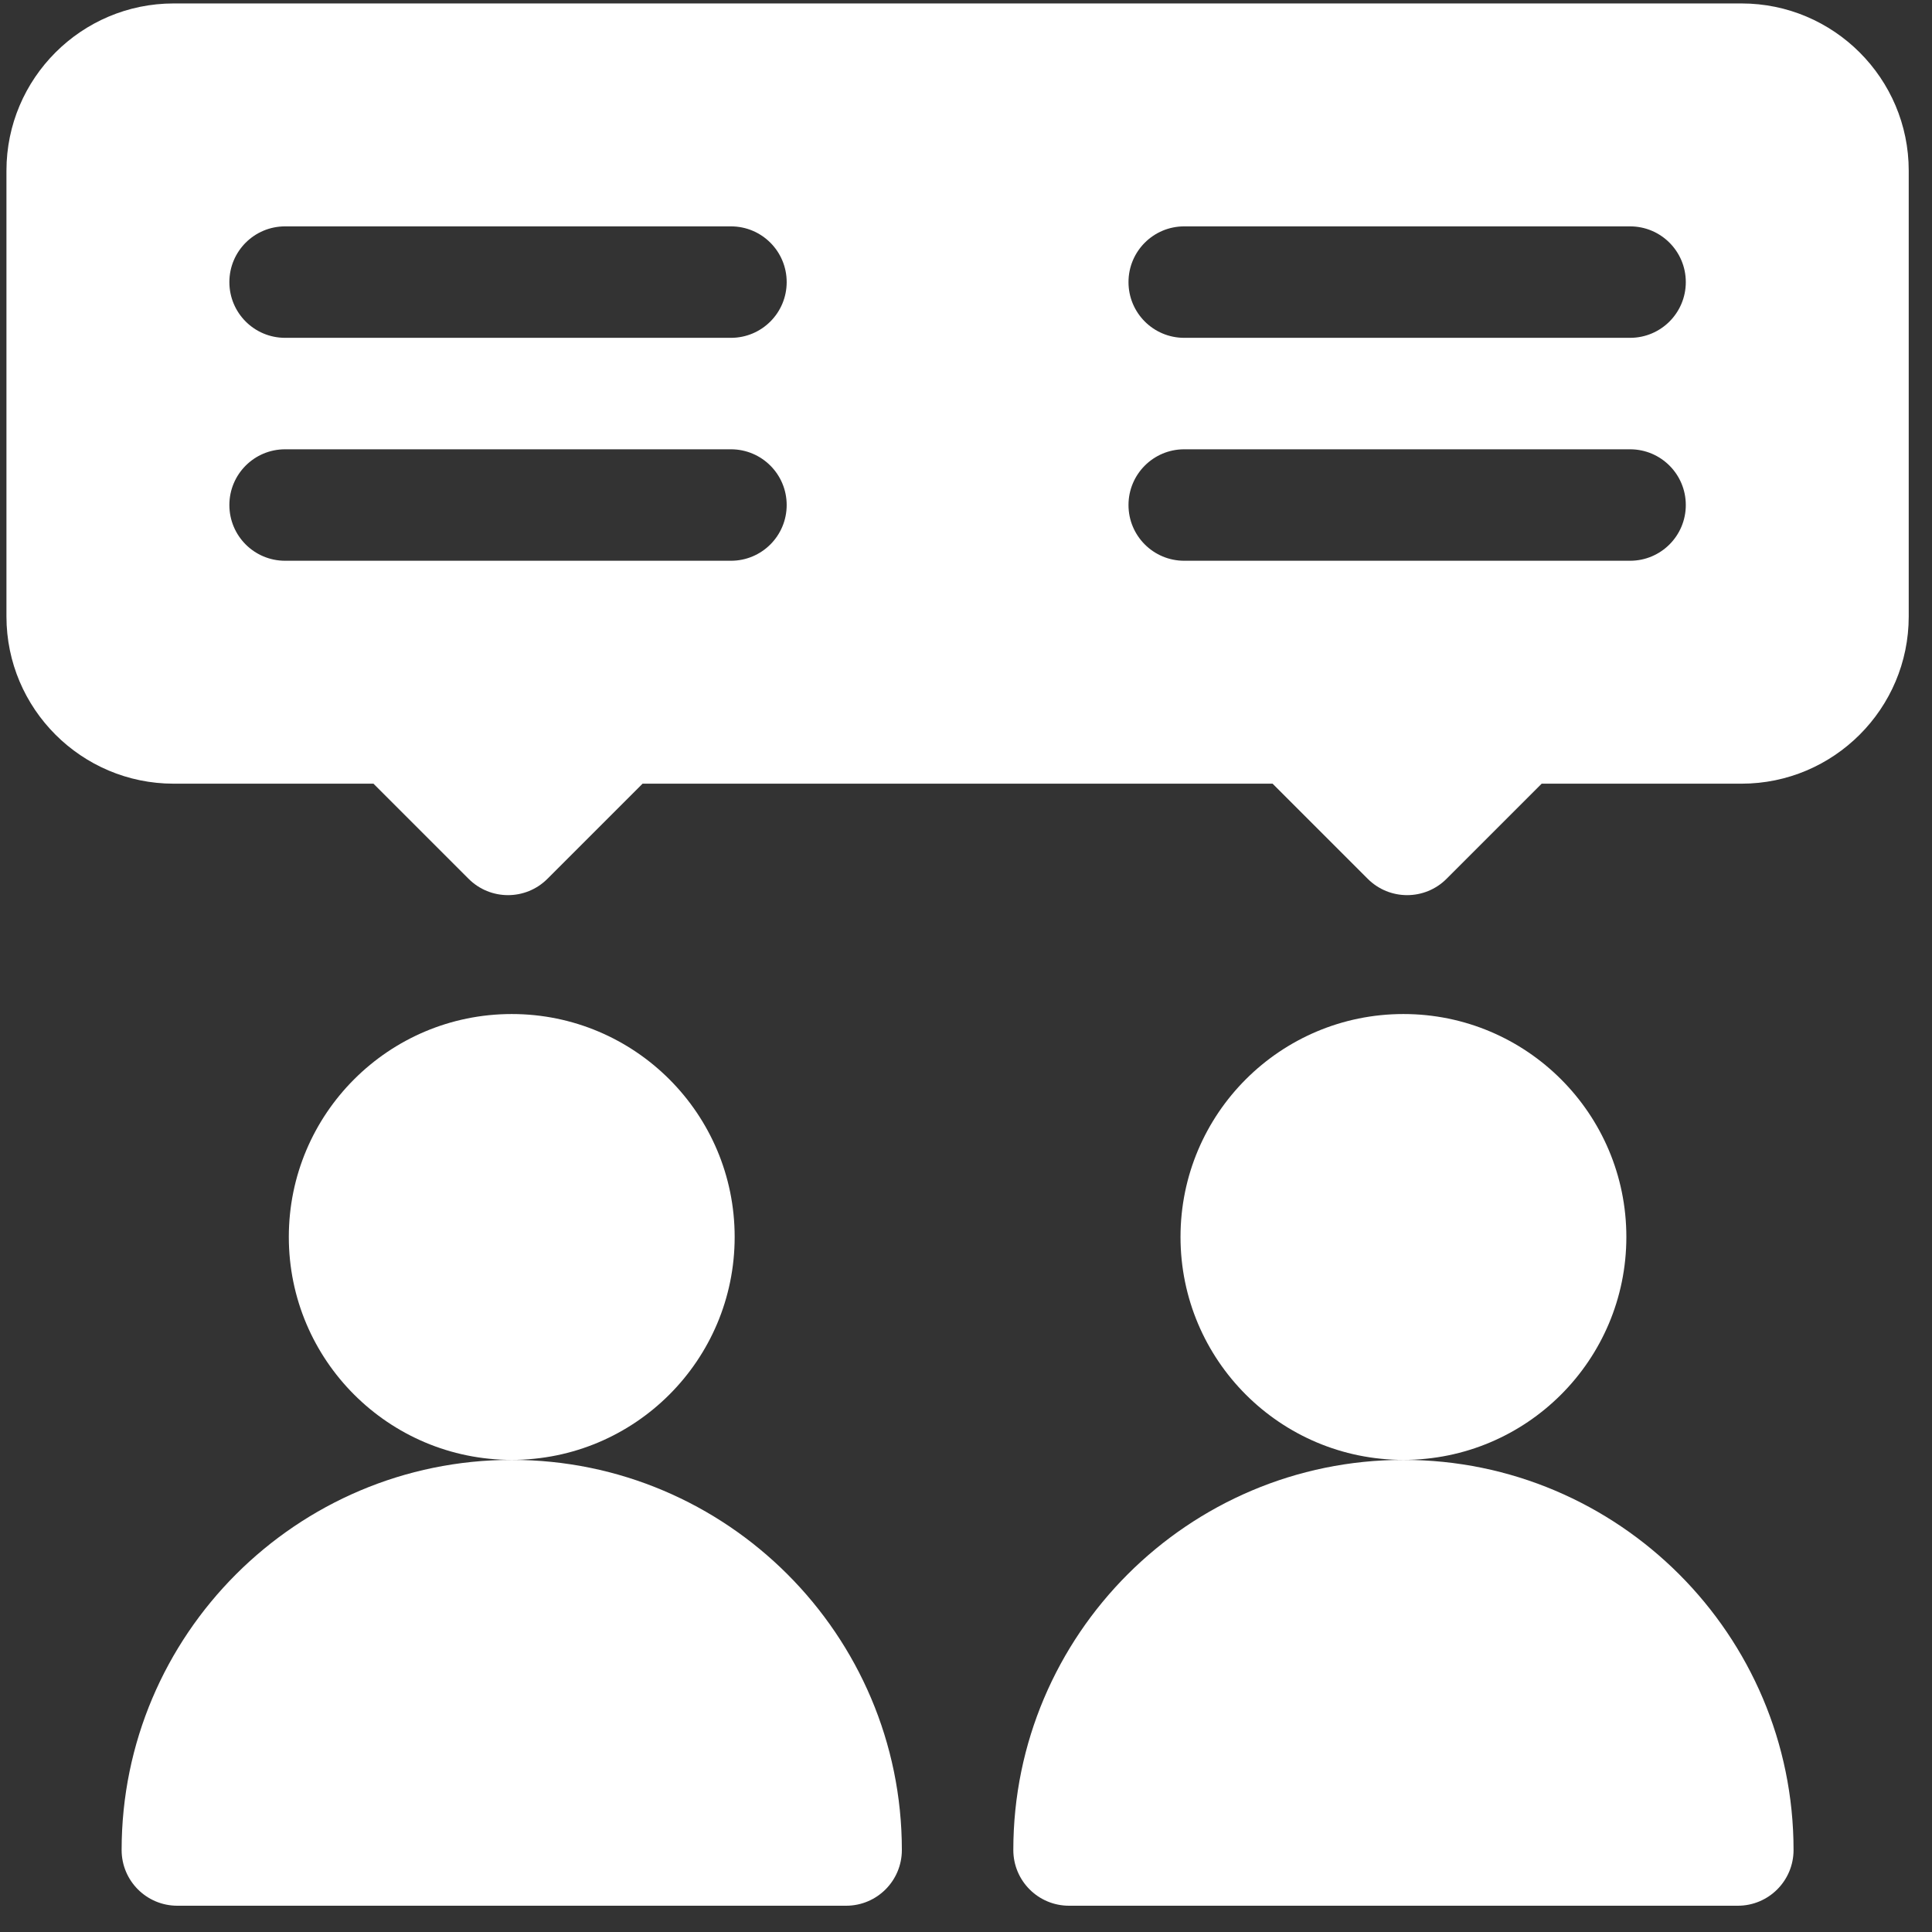<svg width="65" height="65" viewBox="0 0 65 65" fill="none" xmlns="http://www.w3.org/2000/svg">
<rect x="0" y="0" width="65" height="65" fill="#333333" stroke="none"/>
<g clip-path="url(#clip0_185_1391)">
<path d="M17.217 49.116C21.359 49.116 24.717 45.758 24.717 41.616C24.717 37.474 21.359 34.116 17.217 34.116C13.075 34.116 9.717 37.474 9.717 41.616C9.717 45.758 13.075 49.116 17.217 49.116Z" fill="white"/>
<path d="M4.092 62.241C4.092 63.278 4.93 64.116 5.967 64.116H28.467C29.503 64.116 30.342 63.278 30.342 62.241C30.342 55.005 24.453 49.116 17.217 49.116C9.98 49.116 4.092 55.005 4.092 62.241Z" fill="white"/>
<path d="M47.217 49.116C51.359 49.116 54.717 45.758 54.717 41.616C54.717 37.474 51.359 34.116 47.217 34.116C43.075 34.116 39.717 37.474 39.717 41.616C39.717 45.758 43.075 49.116 47.217 49.116Z" fill="white"/>
<path d="M34.092 62.241C34.092 63.278 34.93 64.116 35.967 64.116H58.467C59.503 64.116 60.342 63.278 60.342 62.241C60.342 55.005 54.453 49.116 47.217 49.116C39.98 49.116 34.092 55.005 34.092 62.241Z" fill="white"/>
<path d="M58.592 0.116H5.842C2.74 0.116 0.217 2.639 0.217 5.741V20.741C0.217 23.843 2.74 26.366 5.842 26.366H12.565L15.766 29.567C16.498 30.299 17.685 30.299 18.417 29.567L21.618 26.366H42.815L46.016 29.567C46.748 30.299 47.935 30.299 48.667 29.567L51.868 26.366H58.592C61.693 26.366 64.217 23.843 64.217 20.741V5.741C64.217 2.639 61.693 0.116 58.592 0.116ZM24.592 18.866H9.592C8.555 18.866 7.717 18.028 7.717 16.991C7.717 15.955 8.555 15.116 9.592 15.116H24.592C25.628 15.116 26.467 15.955 26.467 16.991C26.467 18.028 25.628 18.866 24.592 18.866ZM24.592 11.366H9.592C8.555 11.366 7.717 10.528 7.717 9.491C7.717 8.455 8.555 7.616 9.592 7.616H24.592C25.628 7.616 26.467 8.455 26.467 9.491C26.467 10.528 25.628 11.366 24.592 11.366ZM54.842 18.866H39.842C38.805 18.866 37.967 18.028 37.967 16.991C37.967 15.955 38.805 15.116 39.842 15.116H54.842C55.878 15.116 56.717 15.955 56.717 16.991C56.717 18.028 55.878 18.866 54.842 18.866ZM54.842 11.366H39.842C38.805 11.366 37.967 10.528 37.967 9.491C37.967 8.455 38.805 7.616 39.842 7.616H54.842C55.878 7.616 56.717 8.455 56.717 9.491C56.717 10.528 55.878 11.366 54.842 11.366Z" fill="white"/>
</g>
<defs>
<clipPath id="clip0_185_1391">
<rect width="64" height="64" fill="white" transform="translate(0.217 0.116)"/>
</clipPath>
</defs>
</svg>
